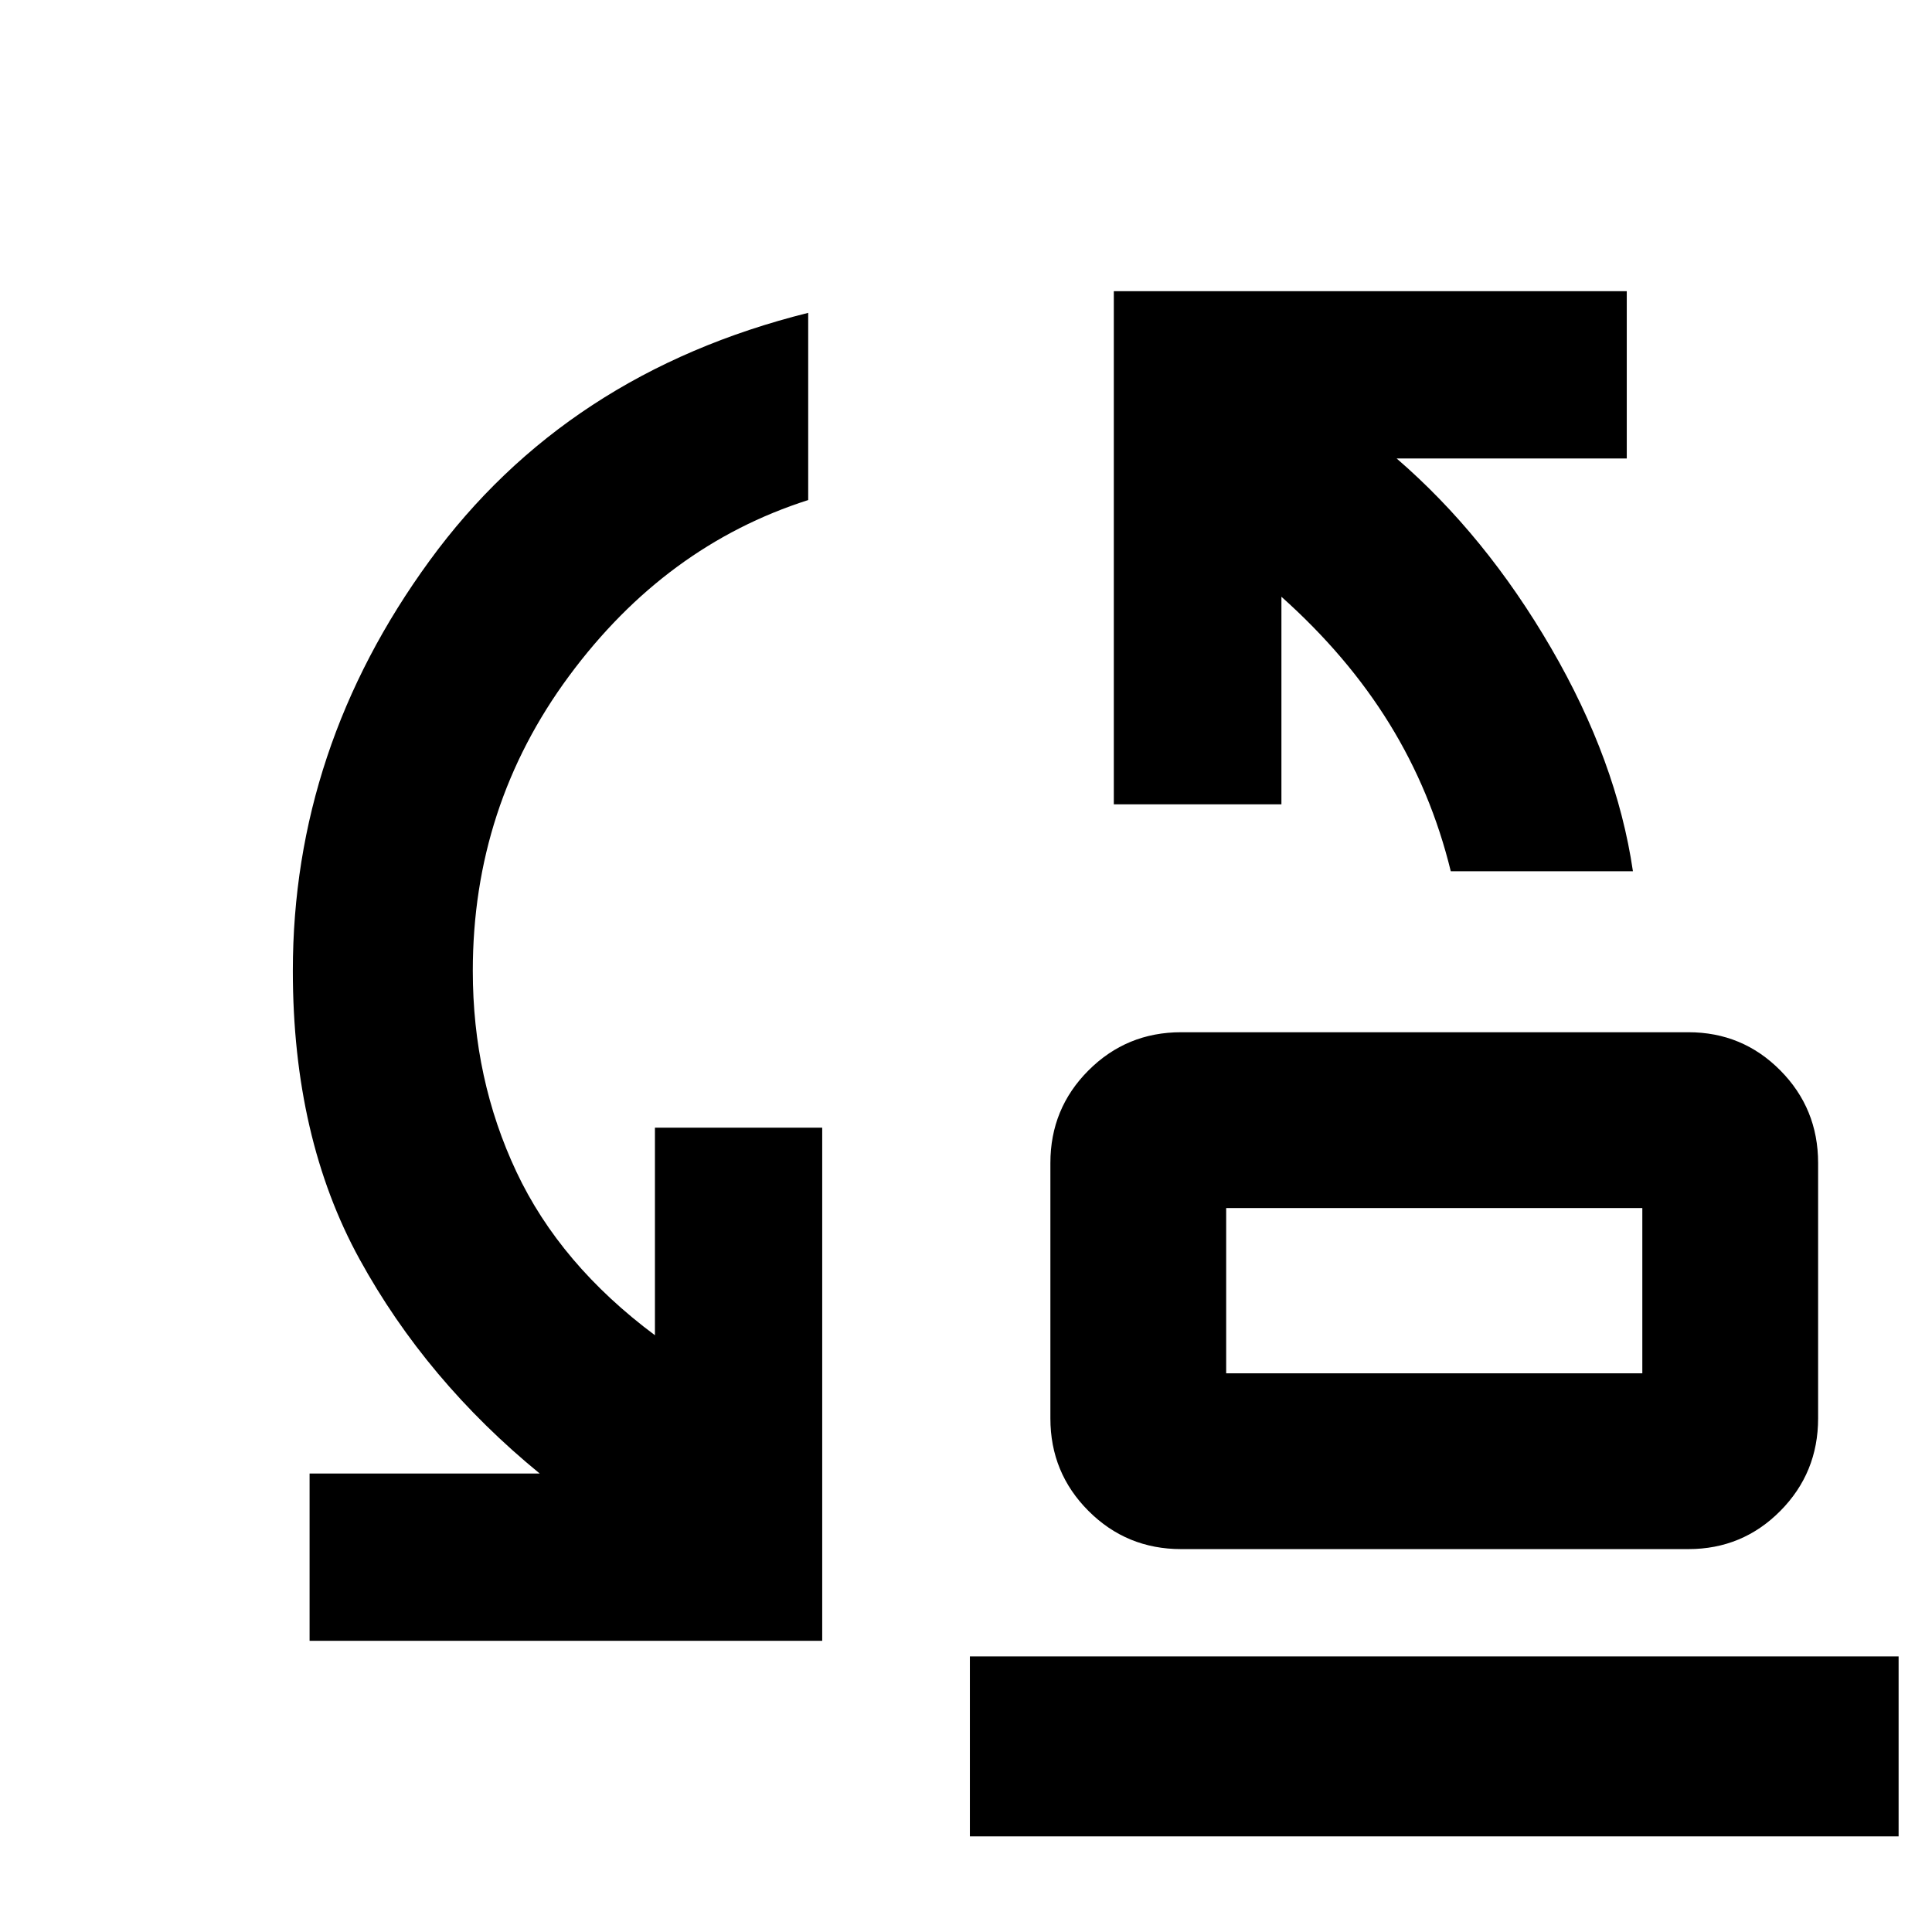 <svg xmlns="http://www.w3.org/2000/svg" height="40" viewBox="0 -960 960 960" width="40"><path d="M720.88-527.09q-9.66-39.51-30.48-73.28t-53.67-63.1v103.13h-83.28V-815.3h254.88v83.12H693.99q44.13 38.09 76.75 94.21 32.61 56.11 40.65 110.88h-90.51Zm-111.6 249.48h206.78v-82.13H609.28v82.13Zm-22.38 87.35q-27.07 0-46.02-18.95-18.95-18.95-18.95-46.01v-126.9q0-27.07 18.95-46.02 18.95-18.95 46.02-18.95h252.05q26.86 0 45.66 18.95 18.8 18.95 18.8 46.02v126.9q0 27.06-18.8 46.01t-45.66 18.95H586.9ZM153.83-144.7v-83.12h114.34q-56.37-46.13-89.51-106.5-33.15-60.37-33.15-143.27 0-110.63 67.96-203.82 67.95-93.19 188.12-123.14v93.02q-70.92 22.65-118.79 87.38-47.87 64.73-47.87 146.56 0 53.87 21.7 99.92 21.7 46.05 68.8 81.14v-103.13h83.12v254.96H153.83Zm328.1 97.19v-89.42h461.48v89.42H481.93Zm127.35-230.1v-82.13 82.13Z"/></svg>